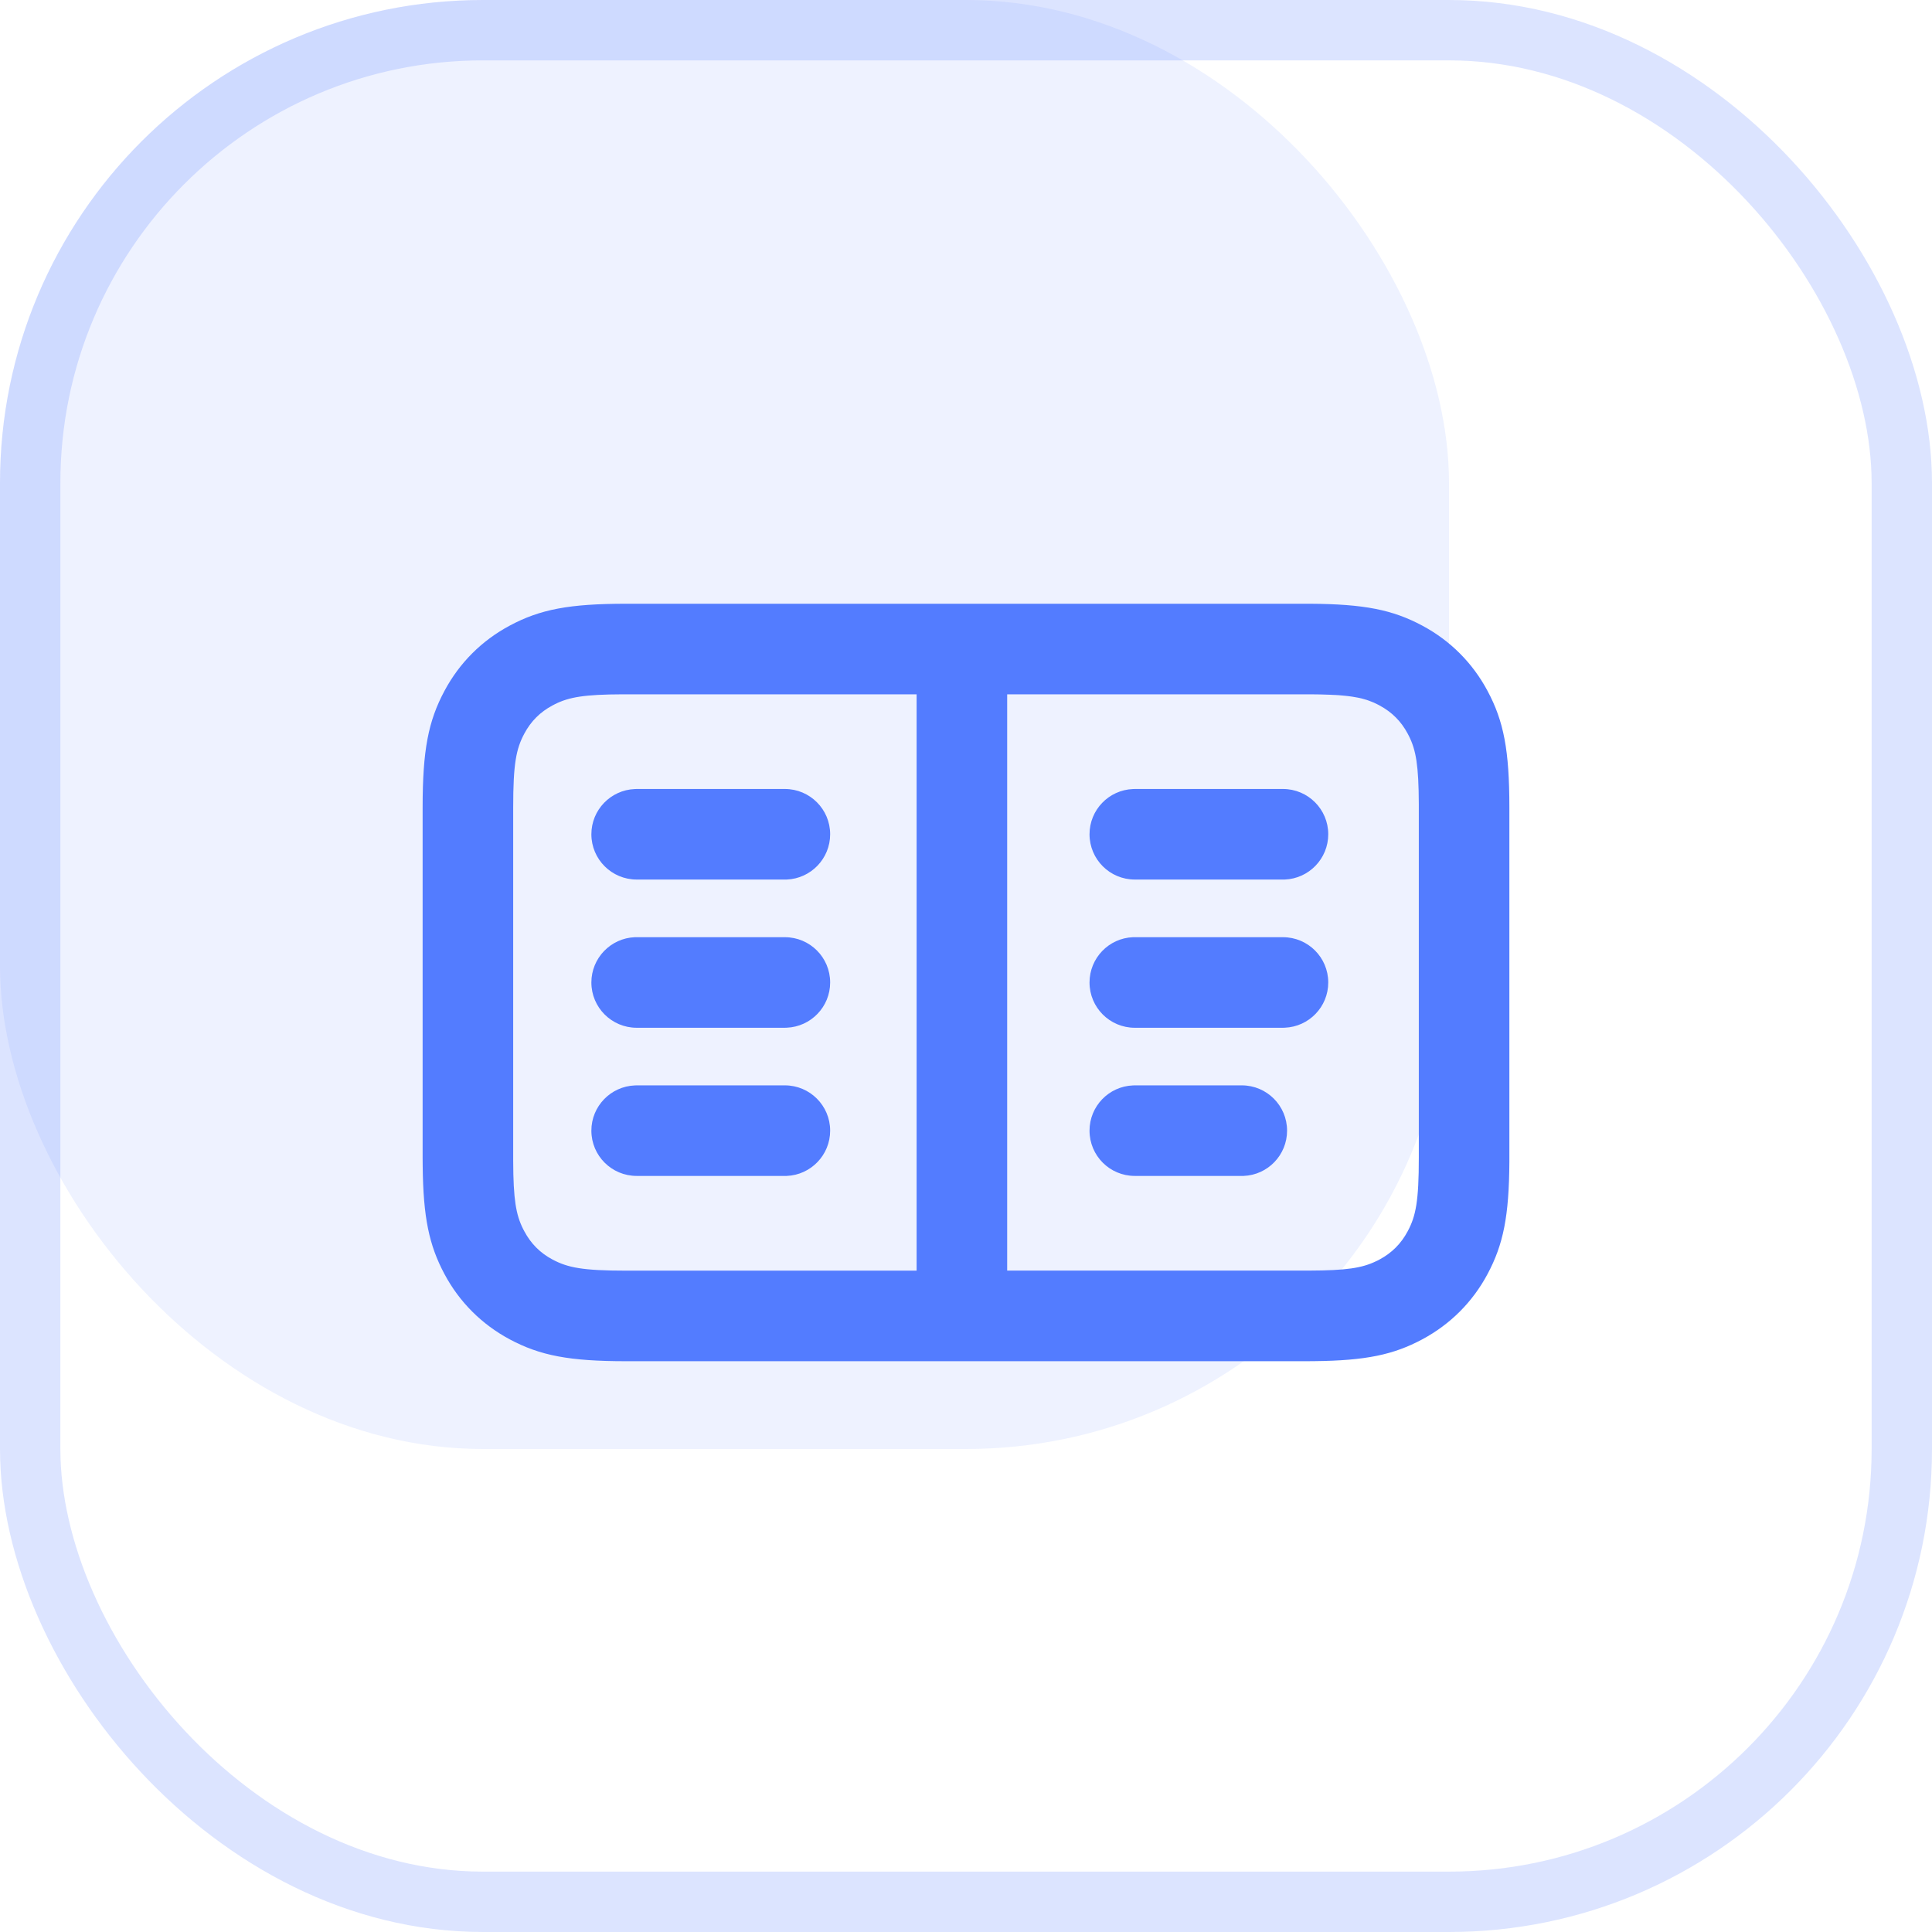 <svg width="24" height="24" viewBox="0 0 32 32" fill="none" xmlns="http://www.w3.org/2000/svg">
    <rect width="24" height="24" rx="8" fill="#537CFF" fill-opacity="0.1"/>
    <rect x="0.5" y="0.5" width="31" height="31" rx="7.5" stroke="#537CFF" stroke-opacity="0.2"/>
    <path d="M21.698 10C22.596 10.005 23.067 10.1 23.557 10.362C24.021 10.61 24.39 10.979 24.638 11.443C24.907 11.945 25 12.428 25 13.372V19.243C24.995 20.142 24.9 20.613 24.638 21.103C24.39 21.567 24.021 21.935 23.557 22.184C23.08 22.439 22.621 22.536 21.766 22.545L21.628 22.546H10.372C9.428 22.546 8.945 22.452 8.443 22.184C7.979 21.935 7.61 21.567 7.362 21.103C7.107 20.625 7.01 20.166 7.001 19.312L7 19.173V13.372C7 12.428 7.093 11.945 7.362 11.443C7.61 10.979 7.979 10.61 8.443 10.362C8.945 10.093 9.428 10 10.372 10L21.698 10ZM15.182 11.5L10.316 11.5C9.679 11.502 9.427 11.546 9.192 11.663L9.15 11.685C8.947 11.793 8.793 11.947 8.685 12.15C8.548 12.405 8.5 12.654 8.5 13.372V19.229C8.502 19.868 8.546 20.119 8.664 20.355L8.685 20.395C8.793 20.598 8.947 20.753 9.15 20.861C9.405 20.997 9.654 21.046 10.372 21.046H15.182V11.5ZM21.684 11.5L16.682 11.5V21.045L21.684 21.045C22.303 21.043 22.558 21.002 22.788 20.892L22.81 20.882L22.85 20.861C23.052 20.753 23.207 20.598 23.315 20.395C23.452 20.14 23.5 19.891 23.5 19.173L23.5 13.316C23.497 12.678 23.454 12.427 23.337 12.192L23.315 12.15C23.207 11.947 23.052 11.793 22.85 11.685L22.828 11.673L22.81 11.664C22.79 11.654 22.771 11.645 22.751 11.636C22.749 11.635 22.747 11.634 22.745 11.634L22.751 11.636C22.745 11.634 22.74 11.632 22.735 11.629L22.745 11.634C22.736 11.63 22.727 11.626 22.718 11.623L22.735 11.629C22.727 11.626 22.719 11.623 22.711 11.62L22.718 11.623C22.714 11.621 22.709 11.619 22.704 11.617L22.711 11.62C22.696 11.614 22.681 11.608 22.666 11.603C22.663 11.602 22.661 11.601 22.658 11.6L22.666 11.603C22.657 11.6 22.647 11.596 22.638 11.593C22.608 11.584 22.578 11.575 22.546 11.567C22.541 11.566 22.537 11.565 22.532 11.564L22.546 11.567C22.536 11.565 22.526 11.563 22.516 11.561L22.532 11.564C22.524 11.562 22.515 11.56 22.506 11.558L22.516 11.561C22.507 11.559 22.498 11.557 22.489 11.555L22.506 11.558C22.498 11.557 22.489 11.555 22.481 11.553L22.489 11.555C22.462 11.549 22.433 11.544 22.404 11.54C22.398 11.539 22.392 11.538 22.387 11.537L22.404 11.54C22.394 11.538 22.385 11.537 22.375 11.536L22.387 11.537C22.361 11.533 22.334 11.53 22.305 11.527C22.296 11.526 22.286 11.525 22.276 11.524C22.262 11.522 22.248 11.521 22.233 11.52C22.215 11.518 22.197 11.517 22.178 11.515C22.172 11.515 22.167 11.514 22.161 11.514L22.178 11.515C22.164 11.514 22.15 11.513 22.136 11.512L22.161 11.514C22.148 11.513 22.135 11.512 22.122 11.512L22.136 11.512C22.124 11.512 22.112 11.511 22.099 11.51L22.122 11.512C22.091 11.51 22.059 11.508 22.025 11.507C22.024 11.507 22.022 11.507 22.021 11.507L22.025 11.507C22.012 11.506 21.999 11.506 21.985 11.505L22.021 11.507C21.972 11.505 21.92 11.503 21.865 11.502C21.84 11.502 21.815 11.501 21.789 11.501L21.684 11.5ZM13 17.977C13.414 17.977 13.75 18.313 13.75 18.727C13.75 19.131 13.43 19.461 13.03 19.477L13 19.477H10.546C10.131 19.477 9.795 19.142 9.795 18.727C9.795 18.323 10.115 17.994 10.515 17.978L10.546 17.977H13ZM20.568 17.977C20.982 17.977 21.318 18.313 21.318 18.727C21.318 19.131 20.999 19.461 20.598 19.477L20.568 19.477H18.796C18.381 19.477 18.046 19.142 18.046 18.727C18.046 18.323 18.365 17.994 18.765 17.978L18.796 17.977H20.568ZM13 15.523C13.414 15.523 13.75 15.858 13.75 16.273C13.75 16.677 13.43 17.006 13.03 17.022L13 17.023H10.546C10.131 17.023 9.795 16.687 9.795 16.273C9.795 15.869 10.115 15.539 10.515 15.523L10.546 15.523H13ZM21.25 15.523C21.664 15.523 22 15.858 22 16.273C22 16.677 21.68 17.006 21.28 17.022L21.25 17.023H18.796C18.381 17.023 18.046 16.687 18.046 16.273C18.046 15.869 18.365 15.539 18.765 15.523L18.796 15.523H21.25ZM13 13.068C13.414 13.068 13.75 13.404 13.75 13.818C13.75 14.222 13.43 14.552 13.03 14.568L13 14.568H10.546C10.131 14.568 9.795 14.232 9.795 13.818C9.795 13.414 10.115 13.085 10.515 13.069L10.546 13.068H13ZM21.25 13.068C21.664 13.068 22 13.404 22 13.818C22 14.222 21.68 14.552 21.28 14.568L21.25 14.568H18.796C18.381 14.568 18.046 14.232 18.046 13.818C18.046 13.414 18.365 13.085 18.765 13.069L18.796 13.068H21.25Z" fill="#537CFF"/>
</svg>

